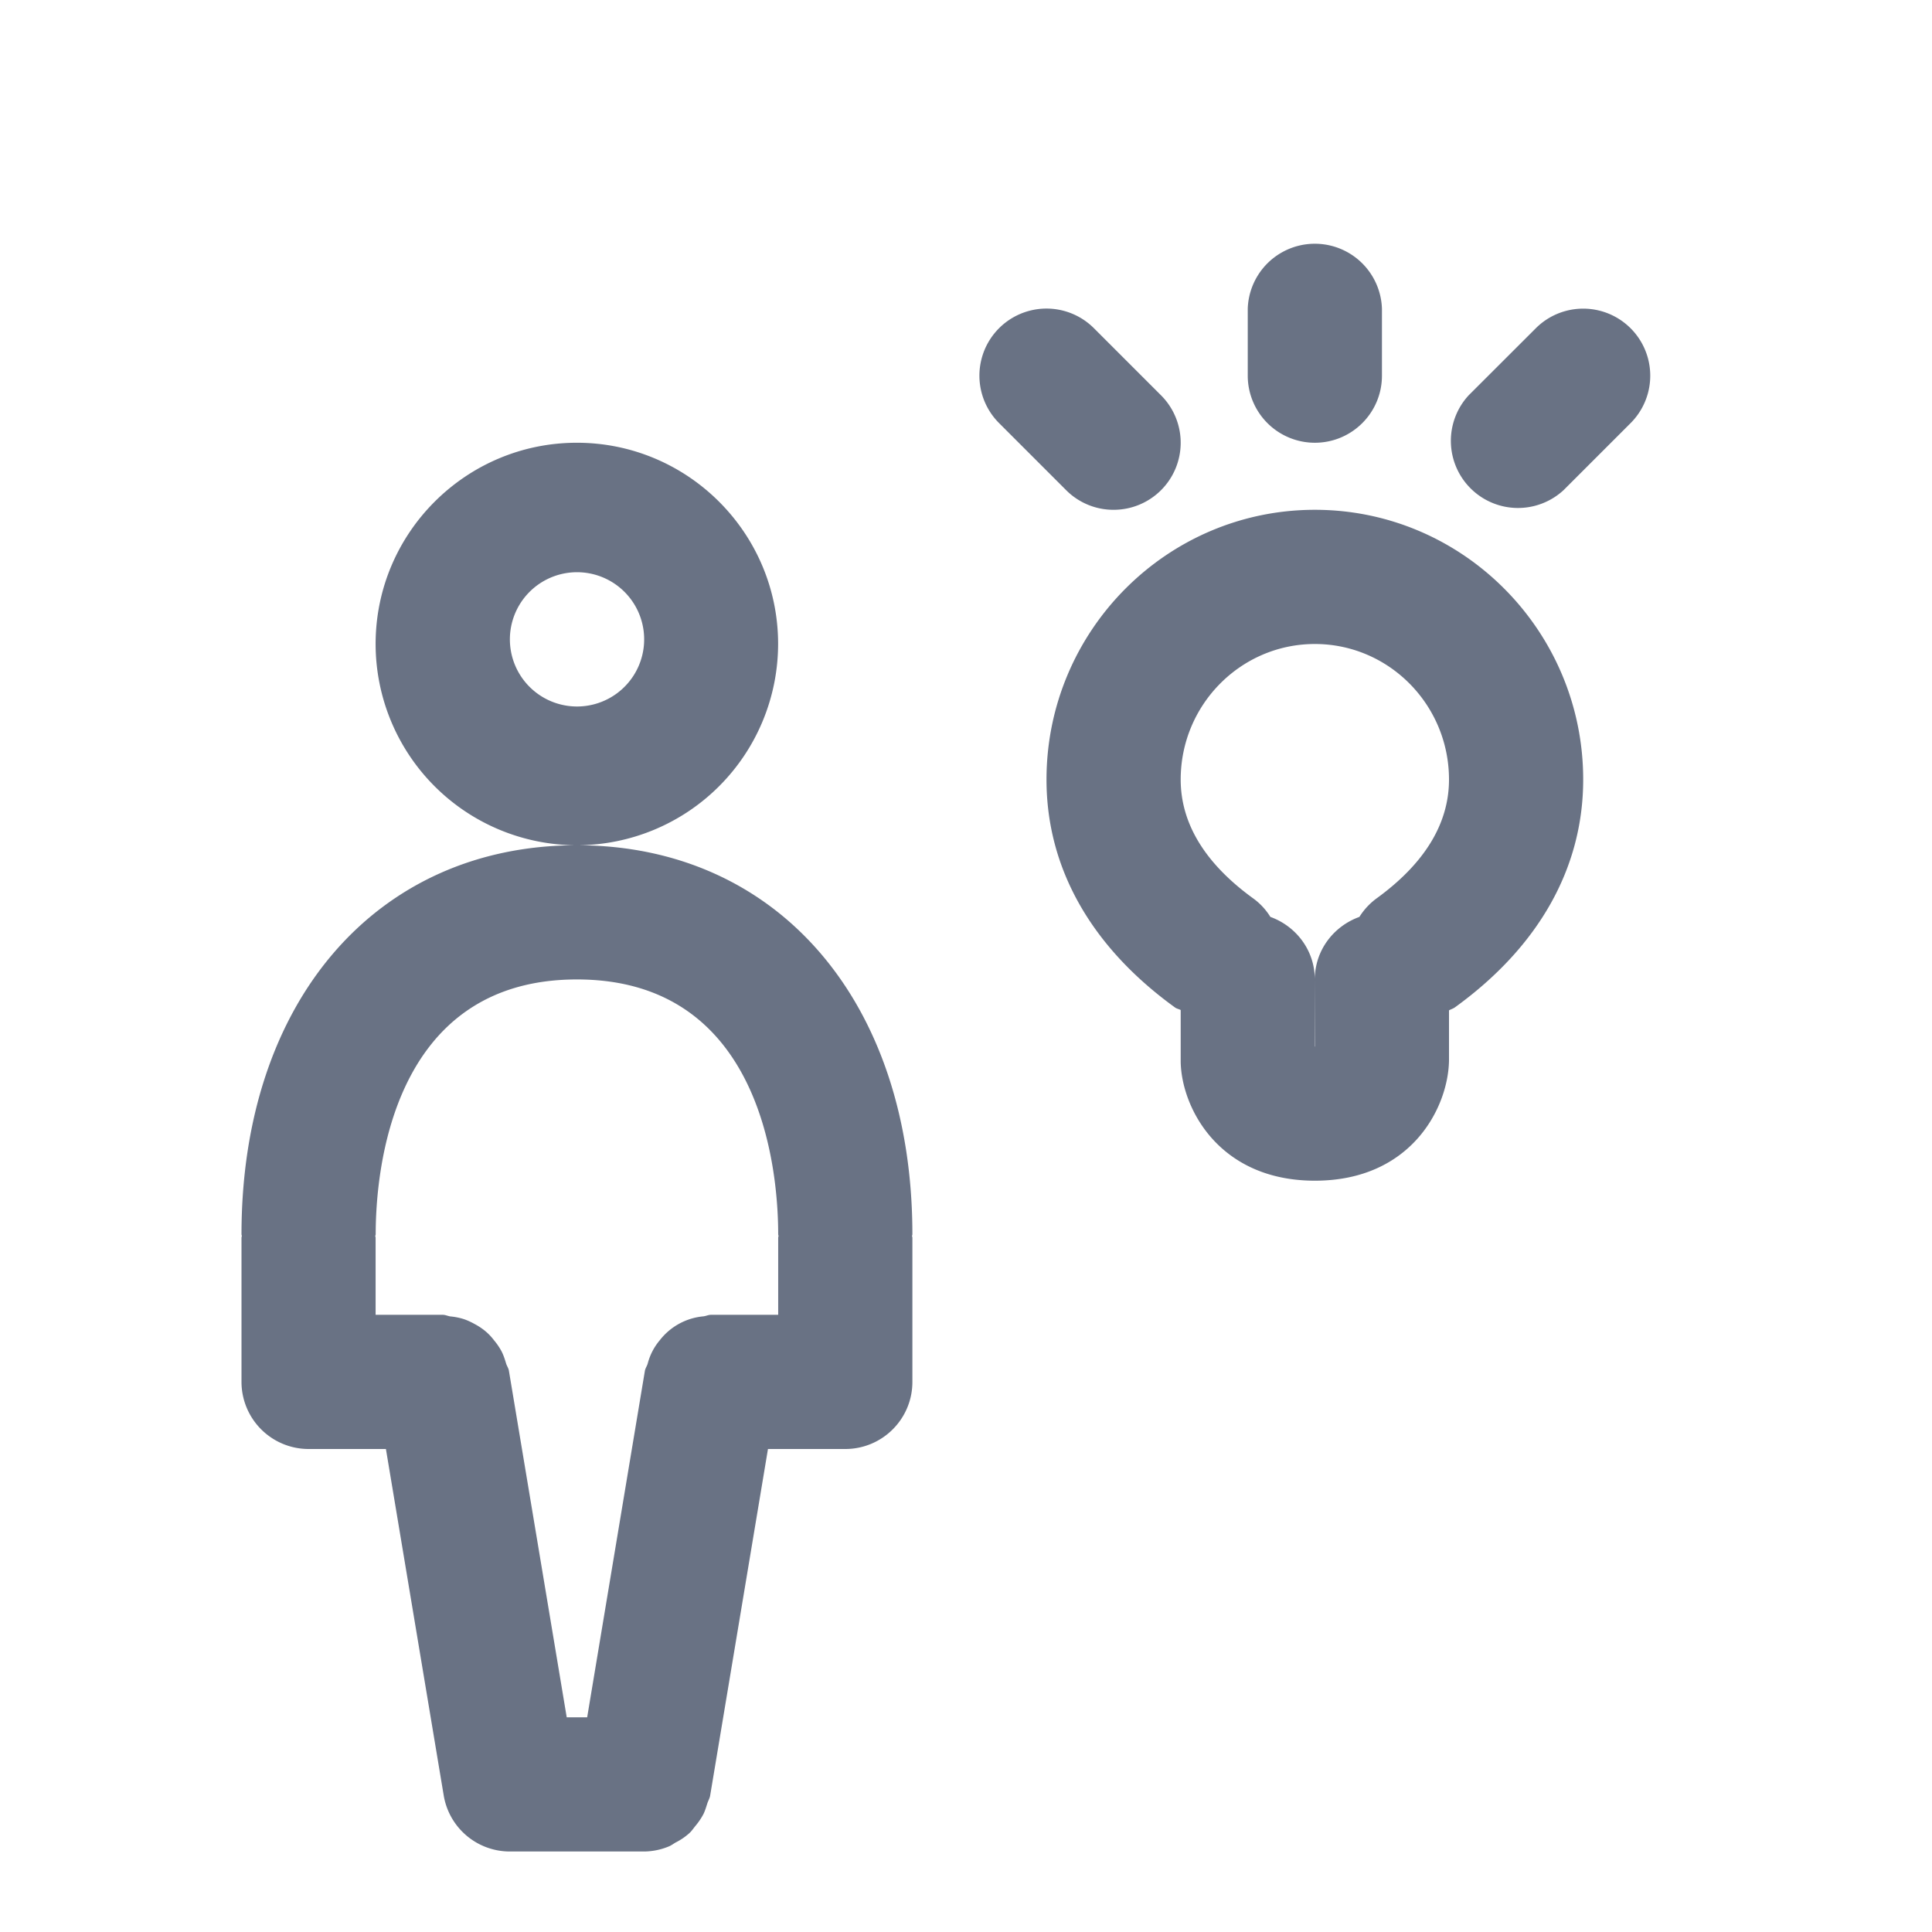 <svg xmlns="http://www.w3.org/2000/svg" fill="none" viewBox="0 0 24 24"><path fill="#697284" fill-rule="evenodd" d="m20.256 5.256-.833.833a.834.834 0 0 1-1.179-1.178l.834-.833a.832.832 0 1 1 1.178 1.178Zm-3.923.244a.834.834 0 0 1-.833-.833v-.834a.834.834 0 0 1 1.667 0v.834c0 .46-.373.833-.834.833Zm-2.5.833a.83.83 0 0 1-.589-.244l-.833-.833a.833.833 0 1 1 1.178-1.179l.834.834a.833.833 0 0 1-.59 1.422ZM10.5 18h-.96l-.718 4.304c-.006.038-.027.069-.037.104-.014.043-.026.084-.045.124a.83.83 0 0 1-.101.15c-.026.032-.048.066-.079.093a.765.765 0 0 1-.161.11c-.032.017-.059.04-.093.053A.817.817 0 0 1 8 23H6.333a.833.833 0 0 1-.821-.696L4.794 18h-.96A.834.834 0 0 1 3 17.167v-1.792c0-.008.004-.014.004-.02 0-.008-.004-.015-.004-.022 0-2.889 1.672-4.83 4.161-4.833A2.502 2.502 0 0 1 4.666 8c0-1.38 1.122-2.5 2.5-2.5s2.5 1.12 2.5 2.5a2.503 2.503 0 0 1-2.496 2.5c2.49.002 4.164 1.944 4.164 4.833 0 .007-.004.014-.004.021 0 .007.004.014.004.021v1.792c0 .46-.373.833-.834.833ZM8 8a.834.834 0 1 0-1.664 0A.834.834 0 0 0 8 8Zm1.667 7.333c0-.743-.18-3.166-2.5-3.166s-2.5 2.423-2.5 3.166c0 .007-.004.014-.005.021 0 .007.004.014.004.021v.958H5.5c.033 0 .062.015.094.02a.783.783 0 0 1 .166.033c.05.017.094.038.139.063a.776.776 0 0 1 .135.091c.04.034.073.07.105.112a.796.796 0 0 1 .09.132c.026.05.042.1.058.154.01.032.03.058.035.091l.718 4.304h.254l.717-4.304c.006-.033.026-.059.035-.09a.734.734 0 0 1 .15-.29.775.775 0 0 1 .543-.297c.033-.004.06-.019.094-.019h.834v-.958c0-.008.004-.014.004-.02 0-.008-.004-.015-.004-.022Zm6.667-9c1.838 0 3.333 1.504 3.333 3.351 0 1.098-.552 2.077-1.595 2.831-.023.016-.048.022-.072.036v.624c-.01.586-.47 1.492-1.666 1.492-1.193 0-1.656-.905-1.667-1.475v-.645c-.023-.013-.05-.016-.071-.032C13.552 11.76 13 10.781 13 9.685c0-1.848 1.495-3.352 3.334-3.352Zm-.761 4.831a.81.81 0 0 1 .208.226c.32.116.552.416.552.777V13h.003l-.003-.833c0-.361.233-.661.554-.777a.834.834 0 0 1 .208-.226c.6-.434.905-.931.905-1.48C18 8.755 17.253 8 16.334 8c-.92 0-1.667.755-1.667 1.684 0 .548.305 1.046.906 1.48Z" clip-rule="evenodd"/></svg>